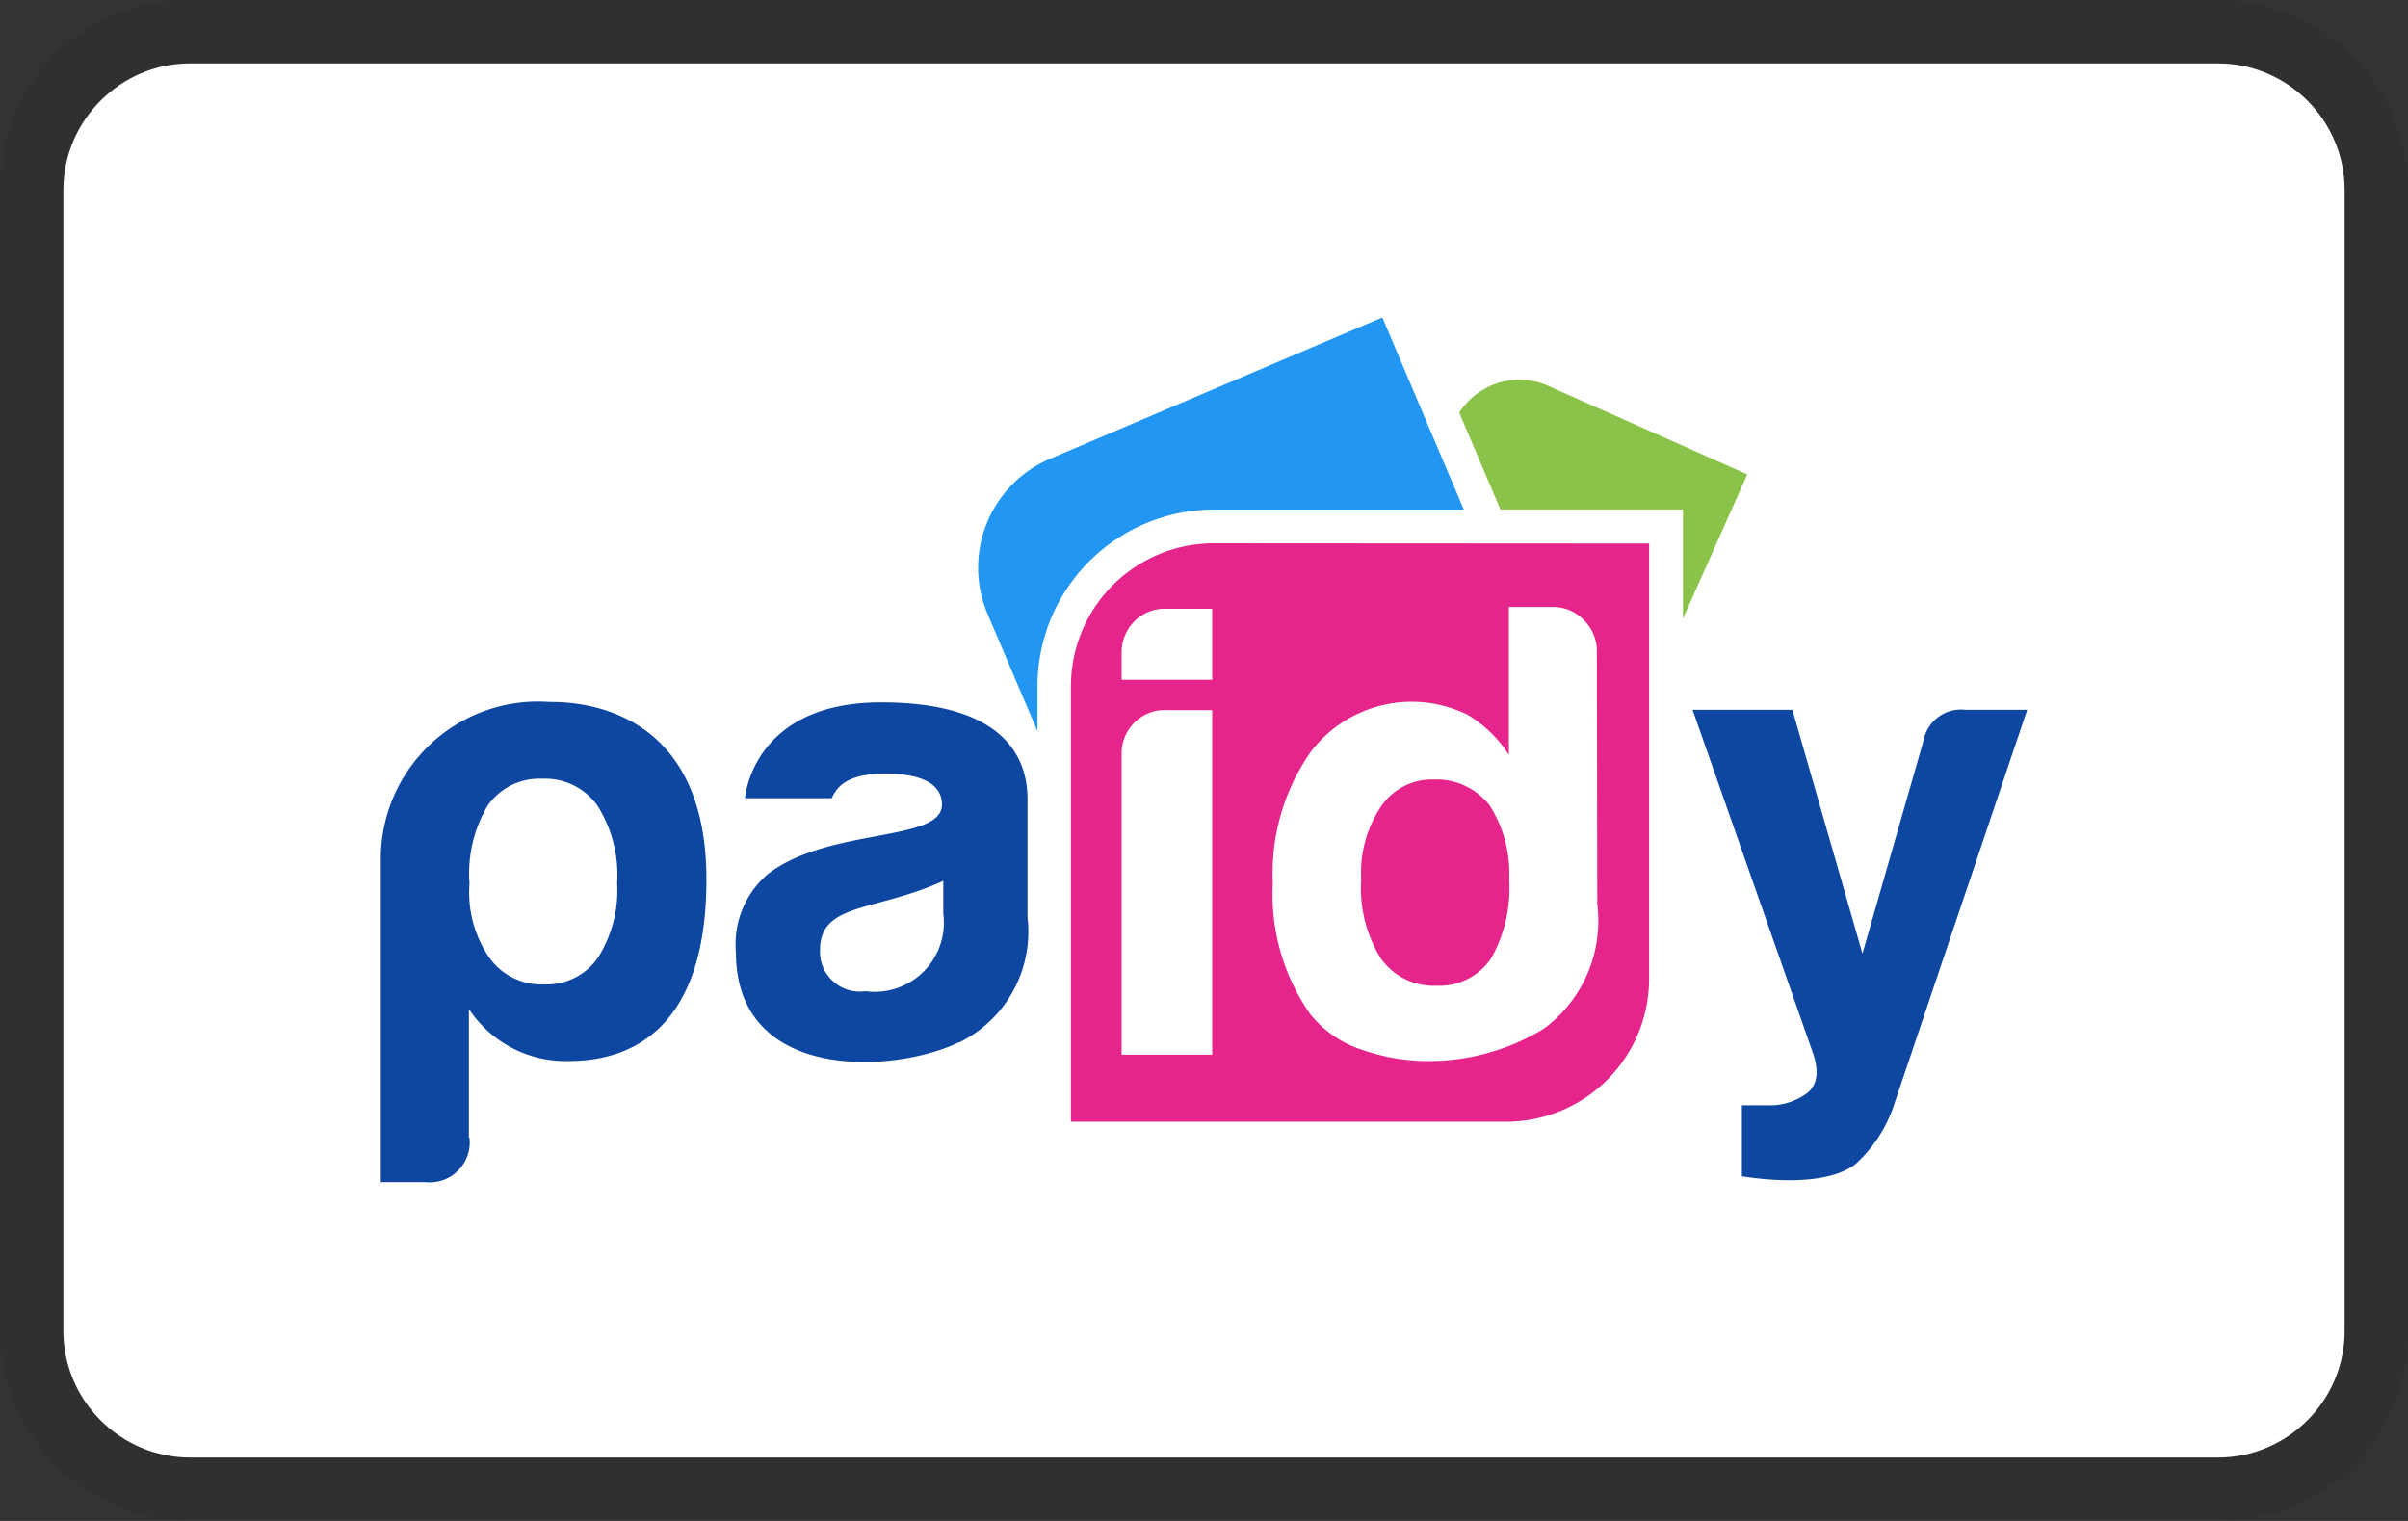<svg xmlns="http://www.w3.org/2000/svg" role="img" viewBox="0 0 38 24" width="38" height="24" aria-labelledby="pi-paidy"><rect x="0" y="0" width="38" height="24" fill="#333333" stroke="none"/><title id="pi-paidy">Paidy</title><path fill="#000" opacity=".07" d="M35 0H3C1.3 0 0 1.3 0 3v18c0 1.7 1.4 3 3 3h32c1.7 0 3-1.3 3-3V3c0-1.7-1.4-3-3-3z"/><path fill="#fff" d="M35 1c1.1 0 2 .9 2 2v18c0 1.1-.9 2-2 2H3c-1.1 0-2-.9-2-2V3c0-1.1.9-2 2-2h32"/><path d="M22.63 12.3a.97.97 0 00-.84.432 1.869 1.869 0 00-.309 1.143 2.1 2.1 0 00.309 1.248 1.024 1.024 0 00.882.432.988.988 0 00.859-.432 2.257 2.257 0 00.285-1.248 1.988 1.988 0 00-.309-1.167 1.064 1.064 0 00-.877-.408z" fill="#e5258c"/><path d="M7.409 17.953a.632.632 0 01-.7.7h-.7v-5.1a2.482 2.482 0 012.662-2.476c.342 0 2.477 0 2.477 2.8 0 2.695-1.552 2.866-2.192 2.866a1.827 1.827 0 01-1.556-.821v2.031zm2.33-4.01a2.058 2.058 0 00-.309-1.228 1.015 1.015 0 00-.877-.427.992.992 0 00-.859.427 2.1 2.1 0 00-.285 1.228 1.817 1.817 0 00.309 1.163 1.008 1.008 0 00.882.427.979.979 0 00.84-.427 2 2 0 00.3-1.163" fill="#0d47a1"/><path d="M24.437 6.091a1.115 1.115 0 00-.455-.1 1.131 1.131 0 00-.954.521l.65 1.528h2.88v1.723l1.015-2.277z" fill="#8bc34a"/><path d="M19.157 8.041H23.1l-1.286-3.032-5.243 2.23a1.869 1.869 0 00-.987 2.449l.788 1.85v-.726a2.789 2.789 0 012.785-2.771" fill="#2196f3"/><path d="M15.138 16.444c-1.006.493-3.525.65-3.525-1.419a1.456 1.456 0 01.5-1.229c.968-.749 2.752-.5 2.752-1.1 0-.2-.124-.489-.9-.489-.631 0-.769.237-.84.389h-1.37c.052-.422.418-1.513 2.149-1.513 2.121 0 2.311 1.043 2.311 1.532v1.86a1.947 1.947 0 01-1.077 1.974m-.252-2.549c-1.072.488-1.945.341-1.945 1.086a.628.628 0 00.717.655 1.092 1.092 0 001.228-1.224z" fill="#0d47a1"/><path d="M19.157 8.573a2.256 2.256 0 00-2.257 2.253V17.7h6.87a2.256 2.256 0 002.254-2.254V8.577zm-.029 8.07H17.7v-4.749a.674.674 0 01.2-.489.666.666 0 01.494-.2h.735v5.442zm0-5.916H17.7V10.3a.694.694 0 01.2-.494.67.67 0 01.494-.2h.735v1.125zm6.078 3.539a2.113 2.113 0 01-.84 1.964 3.477 3.477 0 01-1.822.513 3.145 3.145 0 01-1.044-.176 1.725 1.725 0 01-.82-.56 3.285 3.285 0 01-.594-2.068 3.345 3.345 0 01.594-2.069 2 2 0 012.476-.593 1.955 1.955 0 01.655.636V9.578h.7a.668.668 0 01.489.214.678.678 0 01.2.484z" fill="#e5258c"/><path d="M27.488 18.565V17.44h.389a.987.987 0 00.645-.194c.157-.129.185-.337.09-.622L26.71 11.2h1.575l1.106 3.848.963-3.359a.6.6 0 01.654-.489h.983L29.9 17.4a2.2 2.2 0 01-.612.963c-.536.427-1.76.2-1.8.2" fill="#0d47a1"/></svg>